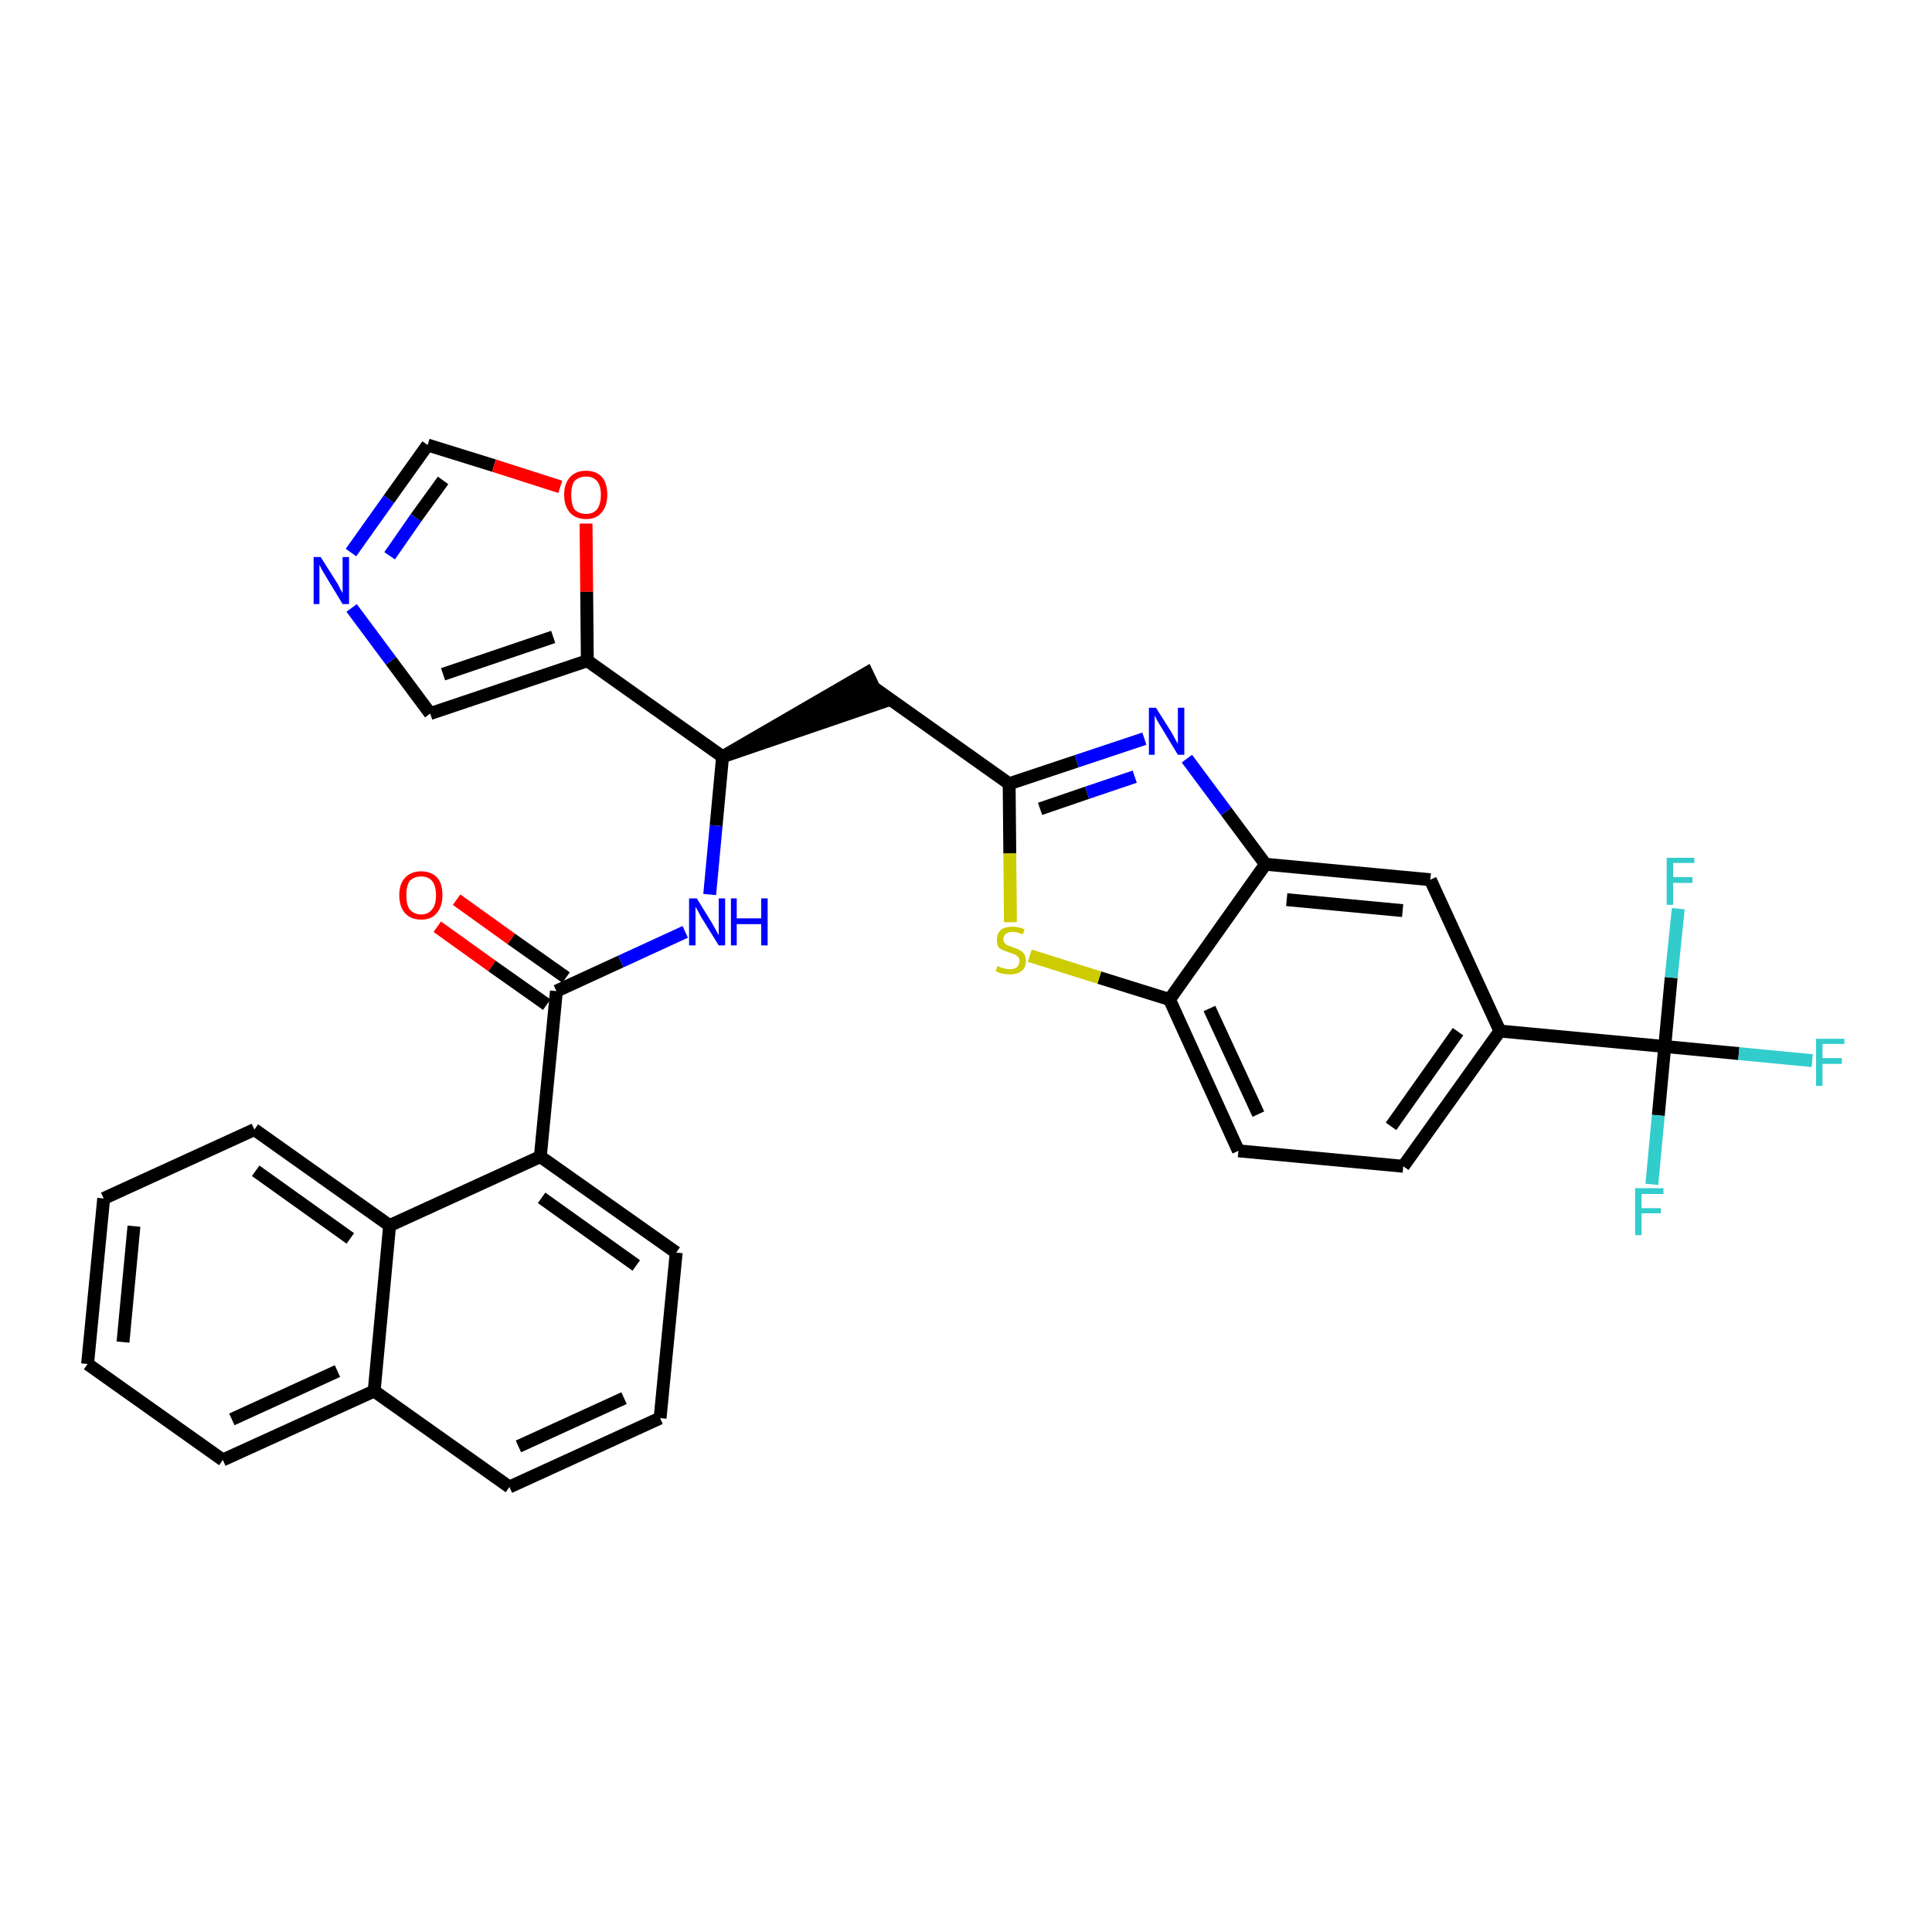<?xml version='1.0' encoding='iso-8859-1'?>
<svg version='1.1' baseProfile='full'
              xmlns='http://www.w3.org/2000/svg'
                      xmlns:rdkit='http://www.rdkit.org/xml'
                      xmlns:xlink='http://www.w3.org/1999/xlink'
                  xml:space='preserve'
width='300px' height='300px' viewBox='0 0 300 300'>
<!-- END OF HEADER -->
<path class='bond-0 atom-0 atom-1' d='M 67.9,143.9 L 76.4,150.0' style='fill:none;fill-rule:evenodd;stroke:#FF0000;stroke-width:2.0px;stroke-linecap:butt;stroke-linejoin:miter;stroke-opacity:1' />
<path class='bond-0 atom-0 atom-1' d='M 76.4,150.0 L 84.9,156.0' style='fill:none;fill-rule:evenodd;stroke:#000000;stroke-width:2.0px;stroke-linecap:butt;stroke-linejoin:miter;stroke-opacity:1' />
<path class='bond-0 atom-0 atom-1' d='M 70.9,139.7 L 79.4,145.8' style='fill:none;fill-rule:evenodd;stroke:#FF0000;stroke-width:2.0px;stroke-linecap:butt;stroke-linejoin:miter;stroke-opacity:1' />
<path class='bond-0 atom-0 atom-1' d='M 79.4,145.8 L 87.9,151.8' style='fill:none;fill-rule:evenodd;stroke:#000000;stroke-width:2.0px;stroke-linecap:butt;stroke-linejoin:miter;stroke-opacity:1' />
<path class='bond-1 atom-1 atom-2' d='M 86.4,153.9 L 96.4,149.3' style='fill:none;fill-rule:evenodd;stroke:#000000;stroke-width:2.0px;stroke-linecap:butt;stroke-linejoin:miter;stroke-opacity:1' />
<path class='bond-1 atom-1 atom-2' d='M 96.4,149.3 L 106.4,144.7' style='fill:none;fill-rule:evenodd;stroke:#0000FF;stroke-width:2.0px;stroke-linecap:butt;stroke-linejoin:miter;stroke-opacity:1' />
<path class='bond-22 atom-1 atom-23' d='M 86.4,153.9 L 83.9,179.6' style='fill:none;fill-rule:evenodd;stroke:#000000;stroke-width:2.0px;stroke-linecap:butt;stroke-linejoin:miter;stroke-opacity:1' />
<path class='bond-2 atom-2 atom-3' d='M 110.2,138.9 L 111.2,128.2' style='fill:none;fill-rule:evenodd;stroke:#0000FF;stroke-width:2.0px;stroke-linecap:butt;stroke-linejoin:miter;stroke-opacity:1' />
<path class='bond-2 atom-2 atom-3' d='M 111.2,128.2 L 112.2,117.5' style='fill:none;fill-rule:evenodd;stroke:#000000;stroke-width:2.0px;stroke-linecap:butt;stroke-linejoin:miter;stroke-opacity:1' />
<path class='bond-3 atom-3 atom-4' d='M 112.2,117.5 L 136.8,109.1 L 134.6,104.5 Z' style='fill:#000000;fill-rule:evenodd;fill-opacity:1;stroke:#000000;stroke-width:2.0px;stroke-linecap:butt;stroke-linejoin:miter;stroke-opacity:1;' />
<path class='bond-17 atom-3 atom-18' d='M 112.2,117.5 L 91.2,102.6' style='fill:none;fill-rule:evenodd;stroke:#000000;stroke-width:2.0px;stroke-linecap:butt;stroke-linejoin:miter;stroke-opacity:1' />
<path class='bond-4 atom-4 atom-5' d='M 135.7,106.8 L 156.7,121.7' style='fill:none;fill-rule:evenodd;stroke:#000000;stroke-width:2.0px;stroke-linecap:butt;stroke-linejoin:miter;stroke-opacity:1' />
<path class='bond-5 atom-5 atom-6' d='M 156.7,121.7 L 167.2,118.2' style='fill:none;fill-rule:evenodd;stroke:#000000;stroke-width:2.0px;stroke-linecap:butt;stroke-linejoin:miter;stroke-opacity:1' />
<path class='bond-5 atom-5 atom-6' d='M 167.2,118.2 L 177.7,114.7' style='fill:none;fill-rule:evenodd;stroke:#0000FF;stroke-width:2.0px;stroke-linecap:butt;stroke-linejoin:miter;stroke-opacity:1' />
<path class='bond-5 atom-5 atom-6' d='M 161.5,125.6 L 168.8,123.1' style='fill:none;fill-rule:evenodd;stroke:#000000;stroke-width:2.0px;stroke-linecap:butt;stroke-linejoin:miter;stroke-opacity:1' />
<path class='bond-5 atom-5 atom-6' d='M 168.8,123.1 L 176.2,120.6' style='fill:none;fill-rule:evenodd;stroke:#0000FF;stroke-width:2.0px;stroke-linecap:butt;stroke-linejoin:miter;stroke-opacity:1' />
<path class='bond-32 atom-17 atom-5' d='M 156.9,143.2 L 156.8,132.5' style='fill:none;fill-rule:evenodd;stroke:#CCCC00;stroke-width:2.0px;stroke-linecap:butt;stroke-linejoin:miter;stroke-opacity:1' />
<path class='bond-32 atom-17 atom-5' d='M 156.8,132.5 L 156.7,121.7' style='fill:none;fill-rule:evenodd;stroke:#000000;stroke-width:2.0px;stroke-linecap:butt;stroke-linejoin:miter;stroke-opacity:1' />
<path class='bond-6 atom-6 atom-7' d='M 184.3,117.8 L 190.4,126.0' style='fill:none;fill-rule:evenodd;stroke:#0000FF;stroke-width:2.0px;stroke-linecap:butt;stroke-linejoin:miter;stroke-opacity:1' />
<path class='bond-6 atom-6 atom-7' d='M 190.4,126.0 L 196.5,134.2' style='fill:none;fill-rule:evenodd;stroke:#000000;stroke-width:2.0px;stroke-linecap:butt;stroke-linejoin:miter;stroke-opacity:1' />
<path class='bond-7 atom-7 atom-8' d='M 196.5,134.2 L 222.1,136.6' style='fill:none;fill-rule:evenodd;stroke:#000000;stroke-width:2.0px;stroke-linecap:butt;stroke-linejoin:miter;stroke-opacity:1' />
<path class='bond-7 atom-7 atom-8' d='M 199.8,139.7 L 217.8,141.4' style='fill:none;fill-rule:evenodd;stroke:#000000;stroke-width:2.0px;stroke-linecap:butt;stroke-linejoin:miter;stroke-opacity:1' />
<path class='bond-35 atom-16 atom-7' d='M 181.6,155.2 L 196.5,134.2' style='fill:none;fill-rule:evenodd;stroke:#000000;stroke-width:2.0px;stroke-linecap:butt;stroke-linejoin:miter;stroke-opacity:1' />
<path class='bond-8 atom-8 atom-9' d='M 222.1,136.6 L 232.9,160.1' style='fill:none;fill-rule:evenodd;stroke:#000000;stroke-width:2.0px;stroke-linecap:butt;stroke-linejoin:miter;stroke-opacity:1' />
<path class='bond-9 atom-9 atom-10' d='M 232.9,160.1 L 258.5,162.5' style='fill:none;fill-rule:evenodd;stroke:#000000;stroke-width:2.0px;stroke-linecap:butt;stroke-linejoin:miter;stroke-opacity:1' />
<path class='bond-13 atom-9 atom-14' d='M 232.9,160.1 L 217.9,181.1' style='fill:none;fill-rule:evenodd;stroke:#000000;stroke-width:2.0px;stroke-linecap:butt;stroke-linejoin:miter;stroke-opacity:1' />
<path class='bond-13 atom-9 atom-14' d='M 226.4,160.2 L 216.0,174.9' style='fill:none;fill-rule:evenodd;stroke:#000000;stroke-width:2.0px;stroke-linecap:butt;stroke-linejoin:miter;stroke-opacity:1' />
<path class='bond-10 atom-10 atom-11' d='M 258.5,162.5 L 270.0,163.6' style='fill:none;fill-rule:evenodd;stroke:#000000;stroke-width:2.0px;stroke-linecap:butt;stroke-linejoin:miter;stroke-opacity:1' />
<path class='bond-10 atom-10 atom-11' d='M 270.0,163.6 L 281.4,164.7' style='fill:none;fill-rule:evenodd;stroke:#33CCCC;stroke-width:2.0px;stroke-linecap:butt;stroke-linejoin:miter;stroke-opacity:1' />
<path class='bond-11 atom-10 atom-12' d='M 258.5,162.5 L 257.5,173.2' style='fill:none;fill-rule:evenodd;stroke:#000000;stroke-width:2.0px;stroke-linecap:butt;stroke-linejoin:miter;stroke-opacity:1' />
<path class='bond-11 atom-10 atom-12' d='M 257.5,173.2 L 256.5,183.9' style='fill:none;fill-rule:evenodd;stroke:#33CCCC;stroke-width:2.0px;stroke-linecap:butt;stroke-linejoin:miter;stroke-opacity:1' />
<path class='bond-12 atom-10 atom-13' d='M 258.5,162.5 L 259.5,151.8' style='fill:none;fill-rule:evenodd;stroke:#000000;stroke-width:2.0px;stroke-linecap:butt;stroke-linejoin:miter;stroke-opacity:1' />
<path class='bond-12 atom-10 atom-13' d='M 259.5,151.8 L 260.6,141.1' style='fill:none;fill-rule:evenodd;stroke:#33CCCC;stroke-width:2.0px;stroke-linecap:butt;stroke-linejoin:miter;stroke-opacity:1' />
<path class='bond-14 atom-14 atom-15' d='M 217.9,181.1 L 192.3,178.7' style='fill:none;fill-rule:evenodd;stroke:#000000;stroke-width:2.0px;stroke-linecap:butt;stroke-linejoin:miter;stroke-opacity:1' />
<path class='bond-15 atom-15 atom-16' d='M 192.3,178.7 L 181.6,155.2' style='fill:none;fill-rule:evenodd;stroke:#000000;stroke-width:2.0px;stroke-linecap:butt;stroke-linejoin:miter;stroke-opacity:1' />
<path class='bond-15 atom-15 atom-16' d='M 195.4,173.0 L 187.8,156.6' style='fill:none;fill-rule:evenodd;stroke:#000000;stroke-width:2.0px;stroke-linecap:butt;stroke-linejoin:miter;stroke-opacity:1' />
<path class='bond-16 atom-16 atom-17' d='M 181.6,155.2 L 170.7,151.8' style='fill:none;fill-rule:evenodd;stroke:#000000;stroke-width:2.0px;stroke-linecap:butt;stroke-linejoin:miter;stroke-opacity:1' />
<path class='bond-16 atom-16 atom-17' d='M 170.7,151.8 L 159.9,148.4' style='fill:none;fill-rule:evenodd;stroke:#CCCC00;stroke-width:2.0px;stroke-linecap:butt;stroke-linejoin:miter;stroke-opacity:1' />
<path class='bond-18 atom-18 atom-19' d='M 91.2,102.6 L 66.8,110.8' style='fill:none;fill-rule:evenodd;stroke:#000000;stroke-width:2.0px;stroke-linecap:butt;stroke-linejoin:miter;stroke-opacity:1' />
<path class='bond-18 atom-18 atom-19' d='M 85.9,98.9 L 68.8,104.7' style='fill:none;fill-rule:evenodd;stroke:#000000;stroke-width:2.0px;stroke-linecap:butt;stroke-linejoin:miter;stroke-opacity:1' />
<path class='bond-33 atom-22 atom-18' d='M 91.0,81.3 L 91.1,91.9' style='fill:none;fill-rule:evenodd;stroke:#FF0000;stroke-width:2.0px;stroke-linecap:butt;stroke-linejoin:miter;stroke-opacity:1' />
<path class='bond-33 atom-22 atom-18' d='M 91.1,91.9 L 91.2,102.6' style='fill:none;fill-rule:evenodd;stroke:#000000;stroke-width:2.0px;stroke-linecap:butt;stroke-linejoin:miter;stroke-opacity:1' />
<path class='bond-19 atom-19 atom-20' d='M 66.8,110.8 L 60.7,102.6' style='fill:none;fill-rule:evenodd;stroke:#000000;stroke-width:2.0px;stroke-linecap:butt;stroke-linejoin:miter;stroke-opacity:1' />
<path class='bond-19 atom-19 atom-20' d='M 60.7,102.6 L 54.6,94.4' style='fill:none;fill-rule:evenodd;stroke:#0000FF;stroke-width:2.0px;stroke-linecap:butt;stroke-linejoin:miter;stroke-opacity:1' />
<path class='bond-20 atom-20 atom-21' d='M 54.5,85.8 L 60.4,77.5' style='fill:none;fill-rule:evenodd;stroke:#0000FF;stroke-width:2.0px;stroke-linecap:butt;stroke-linejoin:miter;stroke-opacity:1' />
<path class='bond-20 atom-20 atom-21' d='M 60.4,77.5 L 66.4,69.1' style='fill:none;fill-rule:evenodd;stroke:#000000;stroke-width:2.0px;stroke-linecap:butt;stroke-linejoin:miter;stroke-opacity:1' />
<path class='bond-20 atom-20 atom-21' d='M 60.5,86.3 L 64.6,80.4' style='fill:none;fill-rule:evenodd;stroke:#0000FF;stroke-width:2.0px;stroke-linecap:butt;stroke-linejoin:miter;stroke-opacity:1' />
<path class='bond-20 atom-20 atom-21' d='M 64.6,80.4 L 68.8,74.6' style='fill:none;fill-rule:evenodd;stroke:#000000;stroke-width:2.0px;stroke-linecap:butt;stroke-linejoin:miter;stroke-opacity:1' />
<path class='bond-21 atom-21 atom-22' d='M 66.4,69.1 L 76.7,72.3' style='fill:none;fill-rule:evenodd;stroke:#000000;stroke-width:2.0px;stroke-linecap:butt;stroke-linejoin:miter;stroke-opacity:1' />
<path class='bond-21 atom-21 atom-22' d='M 76.7,72.3 L 87.0,75.6' style='fill:none;fill-rule:evenodd;stroke:#FF0000;stroke-width:2.0px;stroke-linecap:butt;stroke-linejoin:miter;stroke-opacity:1' />
<path class='bond-23 atom-23 atom-24' d='M 83.9,179.6 L 105.0,194.5' style='fill:none;fill-rule:evenodd;stroke:#000000;stroke-width:2.0px;stroke-linecap:butt;stroke-linejoin:miter;stroke-opacity:1' />
<path class='bond-23 atom-23 atom-24' d='M 84.1,186.0 L 98.8,196.5' style='fill:none;fill-rule:evenodd;stroke:#000000;stroke-width:2.0px;stroke-linecap:butt;stroke-linejoin:miter;stroke-opacity:1' />
<path class='bond-34 atom-32 atom-23' d='M 60.5,190.3 L 83.9,179.6' style='fill:none;fill-rule:evenodd;stroke:#000000;stroke-width:2.0px;stroke-linecap:butt;stroke-linejoin:miter;stroke-opacity:1' />
<path class='bond-24 atom-24 atom-25' d='M 105.0,194.5 L 102.5,220.2' style='fill:none;fill-rule:evenodd;stroke:#000000;stroke-width:2.0px;stroke-linecap:butt;stroke-linejoin:miter;stroke-opacity:1' />
<path class='bond-25 atom-25 atom-26' d='M 102.5,220.2 L 79.1,230.9' style='fill:none;fill-rule:evenodd;stroke:#000000;stroke-width:2.0px;stroke-linecap:butt;stroke-linejoin:miter;stroke-opacity:1' />
<path class='bond-25 atom-25 atom-26' d='M 96.9,217.1 L 80.5,224.6' style='fill:none;fill-rule:evenodd;stroke:#000000;stroke-width:2.0px;stroke-linecap:butt;stroke-linejoin:miter;stroke-opacity:1' />
<path class='bond-26 atom-26 atom-27' d='M 79.1,230.9 L 58.1,216.0' style='fill:none;fill-rule:evenodd;stroke:#000000;stroke-width:2.0px;stroke-linecap:butt;stroke-linejoin:miter;stroke-opacity:1' />
<path class='bond-27 atom-27 atom-28' d='M 58.1,216.0 L 34.6,226.7' style='fill:none;fill-rule:evenodd;stroke:#000000;stroke-width:2.0px;stroke-linecap:butt;stroke-linejoin:miter;stroke-opacity:1' />
<path class='bond-27 atom-27 atom-28' d='M 52.4,212.9 L 36.0,220.4' style='fill:none;fill-rule:evenodd;stroke:#000000;stroke-width:2.0px;stroke-linecap:butt;stroke-linejoin:miter;stroke-opacity:1' />
<path class='bond-36 atom-32 atom-27' d='M 60.5,190.3 L 58.1,216.0' style='fill:none;fill-rule:evenodd;stroke:#000000;stroke-width:2.0px;stroke-linecap:butt;stroke-linejoin:miter;stroke-opacity:1' />
<path class='bond-28 atom-28 atom-29' d='M 34.6,226.7 L 13.6,211.8' style='fill:none;fill-rule:evenodd;stroke:#000000;stroke-width:2.0px;stroke-linecap:butt;stroke-linejoin:miter;stroke-opacity:1' />
<path class='bond-29 atom-29 atom-30' d='M 13.6,211.8 L 16.1,186.1' style='fill:none;fill-rule:evenodd;stroke:#000000;stroke-width:2.0px;stroke-linecap:butt;stroke-linejoin:miter;stroke-opacity:1' />
<path class='bond-29 atom-29 atom-30' d='M 19.1,208.4 L 20.8,190.4' style='fill:none;fill-rule:evenodd;stroke:#000000;stroke-width:2.0px;stroke-linecap:butt;stroke-linejoin:miter;stroke-opacity:1' />
<path class='bond-30 atom-30 atom-31' d='M 16.1,186.1 L 39.5,175.4' style='fill:none;fill-rule:evenodd;stroke:#000000;stroke-width:2.0px;stroke-linecap:butt;stroke-linejoin:miter;stroke-opacity:1' />
<path class='bond-31 atom-31 atom-32' d='M 39.5,175.4 L 60.5,190.3' style='fill:none;fill-rule:evenodd;stroke:#000000;stroke-width:2.0px;stroke-linecap:butt;stroke-linejoin:miter;stroke-opacity:1' />
<path class='bond-31 atom-31 atom-32' d='M 39.7,181.8 L 54.4,192.3' style='fill:none;fill-rule:evenodd;stroke:#000000;stroke-width:2.0px;stroke-linecap:butt;stroke-linejoin:miter;stroke-opacity:1' />
<path  class='atom-0' d='M 62.0 139.0
Q 62.0 137.2, 62.9 136.3
Q 63.8 135.3, 65.4 135.3
Q 67.0 135.3, 67.9 136.3
Q 68.7 137.2, 68.7 139.0
Q 68.7 140.8, 67.8 141.8
Q 67.0 142.8, 65.4 142.8
Q 63.8 142.8, 62.9 141.8
Q 62.0 140.8, 62.0 139.0
M 65.4 142.0
Q 66.5 142.0, 67.1 141.2
Q 67.7 140.5, 67.7 139.0
Q 67.7 137.6, 67.1 136.8
Q 66.5 136.1, 65.4 136.1
Q 64.3 136.1, 63.6 136.8
Q 63.1 137.6, 63.1 139.0
Q 63.1 140.5, 63.6 141.2
Q 64.3 142.0, 65.4 142.0
' fill='#FF0000'/>
<path  class='atom-2' d='M 108.2 139.5
L 110.6 143.4
Q 110.8 143.8, 111.2 144.5
Q 111.6 145.2, 111.6 145.2
L 111.6 139.5
L 112.6 139.5
L 112.6 146.8
L 111.6 146.8
L 109.0 142.6
Q 108.7 142.1, 108.4 141.5
Q 108.1 141.0, 108.0 140.8
L 108.0 146.8
L 107.0 146.8
L 107.0 139.5
L 108.2 139.5
' fill='#0000FF'/>
<path  class='atom-2' d='M 113.5 139.5
L 114.4 139.5
L 114.4 142.6
L 118.2 142.6
L 118.2 139.5
L 119.2 139.5
L 119.2 146.8
L 118.2 146.8
L 118.2 143.5
L 114.4 143.5
L 114.4 146.8
L 113.5 146.8
L 113.5 139.5
' fill='#0000FF'/>
<path  class='atom-6' d='M 179.5 109.9
L 181.9 113.7
Q 182.1 114.1, 182.5 114.8
Q 182.9 115.5, 182.9 115.5
L 182.9 109.9
L 183.9 109.9
L 183.9 117.2
L 182.9 117.2
L 180.3 112.9
Q 180.0 112.4, 179.7 111.9
Q 179.4 111.3, 179.3 111.1
L 179.3 117.2
L 178.4 117.2
L 178.4 109.9
L 179.5 109.9
' fill='#0000FF'/>
<path  class='atom-11' d='M 282.0 161.3
L 286.4 161.3
L 286.4 162.1
L 283.0 162.1
L 283.0 164.3
L 286.0 164.3
L 286.0 165.2
L 283.0 165.2
L 283.0 168.6
L 282.0 168.6
L 282.0 161.3
' fill='#33CCCC'/>
<path  class='atom-12' d='M 253.9 184.5
L 258.3 184.5
L 258.3 185.4
L 254.9 185.4
L 254.9 187.6
L 257.9 187.6
L 257.9 188.4
L 254.9 188.4
L 254.9 191.8
L 253.9 191.8
L 253.9 184.5
' fill='#33CCCC'/>
<path  class='atom-13' d='M 258.8 133.2
L 263.1 133.2
L 263.1 134.0
L 259.8 134.0
L 259.8 136.2
L 262.8 136.2
L 262.8 137.1
L 259.8 137.1
L 259.8 140.5
L 258.8 140.5
L 258.8 133.2
' fill='#33CCCC'/>
<path  class='atom-17' d='M 154.9 150.0
Q 155.0 150.0, 155.3 150.2
Q 155.7 150.3, 156.0 150.4
Q 156.4 150.5, 156.8 150.5
Q 157.5 150.5, 157.9 150.2
Q 158.3 149.8, 158.3 149.2
Q 158.3 148.8, 158.1 148.6
Q 157.9 148.4, 157.6 148.2
Q 157.3 148.1, 156.7 147.9
Q 156.1 147.7, 155.7 147.5
Q 155.3 147.4, 155.0 147.0
Q 154.8 146.6, 154.8 145.9
Q 154.8 145.0, 155.4 144.4
Q 156.0 143.9, 157.3 143.9
Q 158.1 143.9, 159.1 144.3
L 158.8 145.1
Q 157.9 144.7, 157.3 144.7
Q 156.6 144.7, 156.2 145.0
Q 155.8 145.3, 155.8 145.8
Q 155.8 146.2, 156.0 146.4
Q 156.2 146.7, 156.5 146.8
Q 156.8 146.9, 157.3 147.1
Q 157.9 147.3, 158.3 147.5
Q 158.7 147.7, 159.0 148.1
Q 159.3 148.5, 159.3 149.2
Q 159.3 150.3, 158.6 150.8
Q 157.9 151.3, 156.8 151.3
Q 156.2 151.3, 155.7 151.2
Q 155.2 151.1, 154.6 150.8
L 154.9 150.0
' fill='#CCCC00'/>
<path  class='atom-20' d='M 49.8 86.5
L 52.2 90.3
Q 52.5 90.7, 52.8 91.4
Q 53.2 92.1, 53.2 92.1
L 53.2 86.5
L 54.2 86.5
L 54.2 93.8
L 53.2 93.8
L 50.6 89.5
Q 50.3 89.0, 50.0 88.5
Q 49.7 87.9, 49.6 87.7
L 49.6 93.8
L 48.7 93.8
L 48.7 86.5
L 49.8 86.5
' fill='#0000FF'/>
<path  class='atom-22' d='M 87.6 76.8
Q 87.6 75.1, 88.5 74.1
Q 89.4 73.1, 91.0 73.1
Q 92.6 73.1, 93.5 74.1
Q 94.3 75.1, 94.3 76.8
Q 94.3 78.6, 93.4 79.6
Q 92.6 80.6, 91.0 80.6
Q 89.4 80.6, 88.5 79.6
Q 87.6 78.6, 87.6 76.8
M 91.0 79.8
Q 92.1 79.8, 92.7 79.1
Q 93.3 78.3, 93.3 76.8
Q 93.3 75.4, 92.7 74.7
Q 92.1 74.0, 91.0 74.0
Q 89.9 74.0, 89.2 74.7
Q 88.7 75.4, 88.7 76.8
Q 88.7 78.3, 89.2 79.1
Q 89.9 79.8, 91.0 79.8
' fill='#FF0000'/>
</svg>
